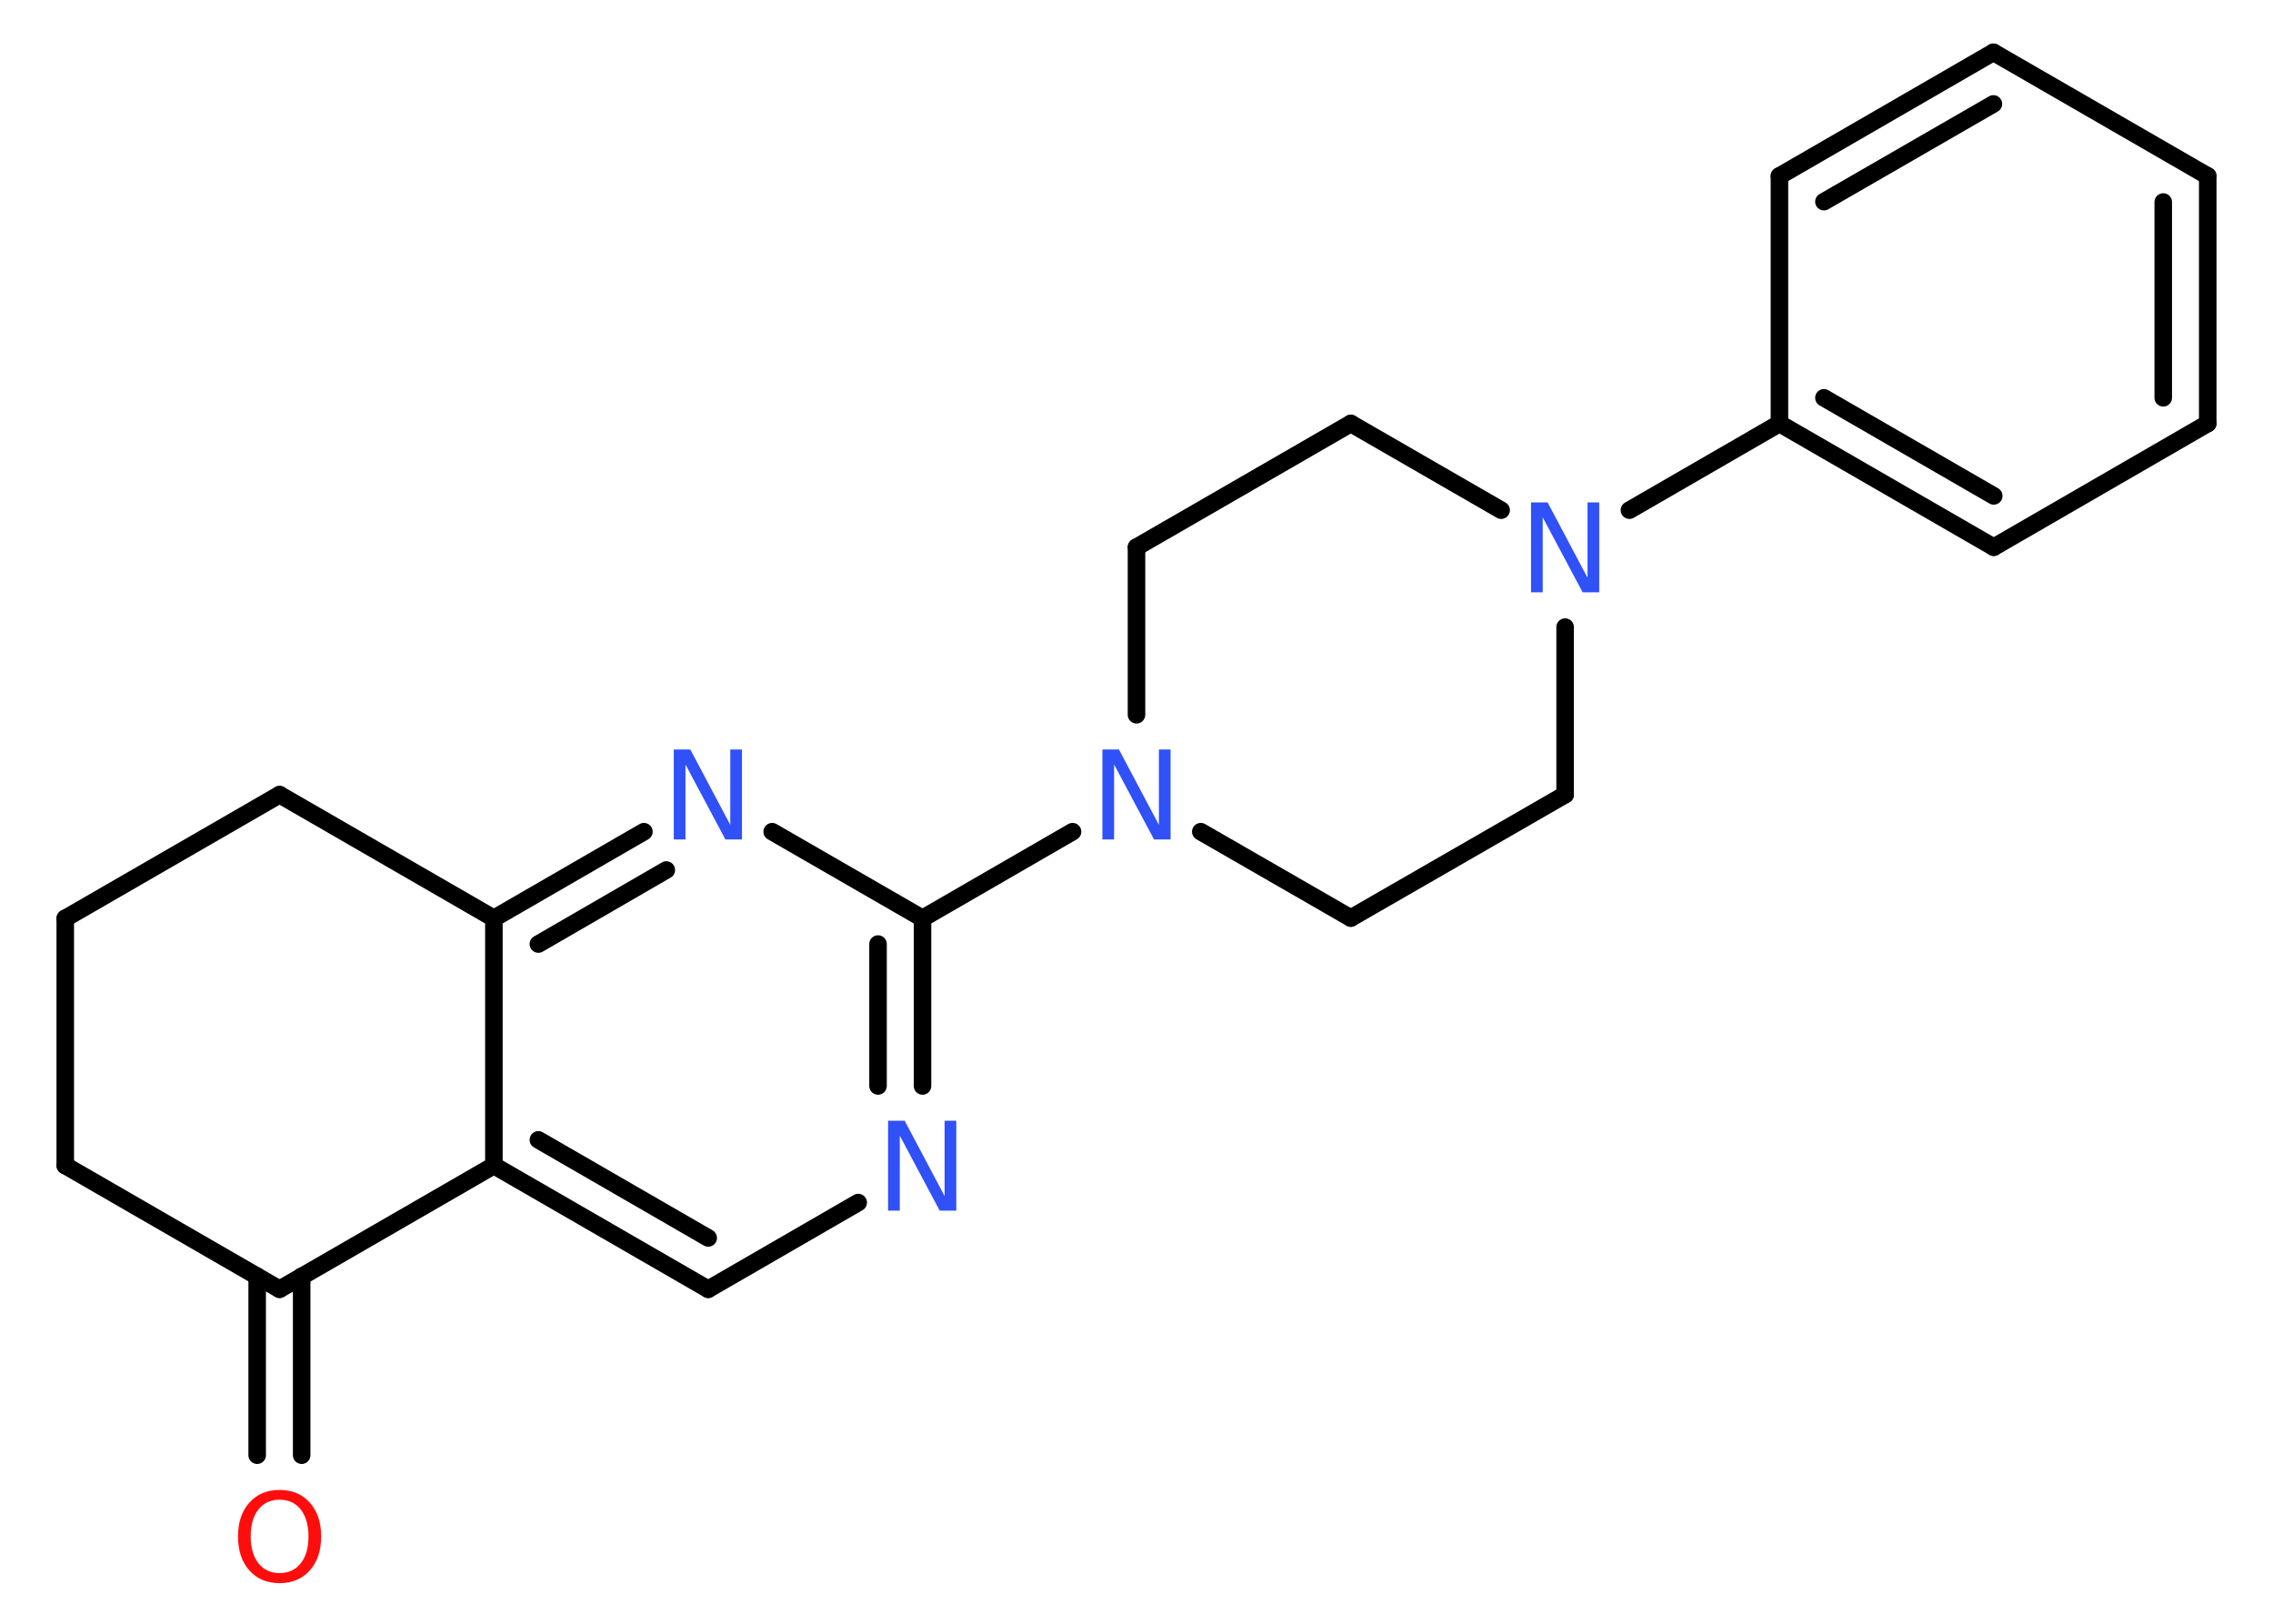 <?xml version='1.0' encoding='UTF-8'?>
<!DOCTYPE svg PUBLIC "-//W3C//DTD SVG 1.1//EN" "http://www.w3.org/Graphics/SVG/1.1/DTD/svg11.dtd">
<svg version='1.2' xmlns='http://www.w3.org/2000/svg' xmlns:xlink='http://www.w3.org/1999/xlink' width='70.0mm' height='50.0mm' viewBox='0 0 70.0 50.0'>
  <desc>Generated by the Chemistry Development Kit (http://github.com/cdk)</desc>
  <g stroke-linecap='round' stroke-linejoin='round' stroke='#000000' stroke-width='.54' fill='#3050F8'>
    <rect x='.0' y='.0' width='70.0' height='50.0' fill='#FFFFFF' stroke='none'/>
    <g id='mol1' class='mol'>
      <g id='mol1bnd1' class='bond'>
        <line x1='7.92' y1='44.81' x2='7.92' y2='39.3'/>
        <line x1='9.29' y1='44.81' x2='9.29' y2='39.3'/>
      </g>
      <line id='mol1bnd2' class='bond' x1='8.61' y1='39.7' x2='2.01' y2='35.89'/>
      <line id='mol1bnd3' class='bond' x1='2.01' y1='35.89' x2='2.01' y2='28.28'/>
      <line id='mol1bnd4' class='bond' x1='2.01' y1='28.28' x2='8.61' y2='24.47'/>
      <line id='mol1bnd5' class='bond' x1='8.61' y1='24.47' x2='15.21' y2='28.28'/>
      <g id='mol1bnd6' class='bond'>
        <line x1='19.83' y1='25.61' x2='15.21' y2='28.28'/>
        <line x1='20.52' y1='26.79' x2='16.58' y2='29.07'/>
      </g>
      <line id='mol1bnd7' class='bond' x1='23.78' y1='25.61' x2='28.41' y2='28.28'/>
      <line id='mol1bnd8' class='bond' x1='28.41' y1='28.28' x2='33.03' y2='25.61'/>
      <line id='mol1bnd9' class='bond' x1='36.98' y1='25.61' x2='41.6' y2='28.27'/>
      <line id='mol1bnd10' class='bond' x1='41.6' y1='28.27' x2='48.2' y2='24.47'/>
      <line id='mol1bnd11' class='bond' x1='48.2' y1='24.47' x2='48.2' y2='19.31'/>
      <line id='mol1bnd12' class='bond' x1='50.18' y1='15.71' x2='54.8' y2='13.04'/>
      <g id='mol1bnd13' class='bond'>
        <line x1='54.8' y1='13.04' x2='61.4' y2='16.85'/>
        <line x1='56.17' y1='12.25' x2='61.4' y2='15.27'/>
      </g>
      <line id='mol1bnd14' class='bond' x1='61.4' y1='16.85' x2='67.99' y2='13.04'/>
      <g id='mol1bnd15' class='bond'>
        <line x1='67.99' y1='13.04' x2='67.99' y2='5.42'/>
        <line x1='66.62' y1='12.25' x2='66.62' y2='6.22'/>
      </g>
      <line id='mol1bnd16' class='bond' x1='67.99' y1='5.42' x2='61.39' y2='1.61'/>
      <g id='mol1bnd17' class='bond'>
        <line x1='61.39' y1='1.61' x2='54.8' y2='5.42'/>
        <line x1='61.39' y1='3.2' x2='56.17' y2='6.21'/>
      </g>
      <line id='mol1bnd18' class='bond' x1='54.8' y1='13.04' x2='54.8' y2='5.42'/>
      <line id='mol1bnd19' class='bond' x1='46.23' y1='15.71' x2='41.6' y2='13.04'/>
      <line id='mol1bnd20' class='bond' x1='41.6' y1='13.04' x2='35.0' y2='16.85'/>
      <line id='mol1bnd21' class='bond' x1='35.0' y1='22.01' x2='35.0' y2='16.85'/>
      <g id='mol1bnd22' class='bond'>
        <line x1='28.41' y1='33.44' x2='28.41' y2='28.28'/>
        <line x1='27.04' y1='33.44' x2='27.04' y2='29.07'/>
      </g>
      <line id='mol1bnd23' class='bond' x1='26.43' y1='37.03' x2='21.81' y2='39.7'/>
      <g id='mol1bnd24' class='bond'>
        <line x1='15.21' y1='35.89' x2='21.81' y2='39.7'/>
        <line x1='16.58' y1='35.1' x2='21.81' y2='38.12'/>
      </g>
      <line id='mol1bnd25' class='bond' x1='15.21' y1='28.28' x2='15.21' y2='35.89'/>
      <line id='mol1bnd26' class='bond' x1='8.61' y1='39.7' x2='15.21' y2='35.89'/>
      <path id='mol1atm1' class='atom' d='M8.61 46.18q-.41 .0 -.65 .3q-.24 .3 -.24 .83q.0 .52 .24 .83q.24 .3 .65 .3q.41 .0 .65 -.3q.24 -.3 .24 -.83q.0 -.52 -.24 -.83q-.24 -.3 -.65 -.3zM8.61 45.88q.58 .0 .93 .39q.35 .39 .35 1.04q.0 .66 -.35 1.05q-.35 .39 -.93 .39q-.58 .0 -.93 -.39q-.35 -.39 -.35 -1.05q.0 -.65 .35 -1.04q.35 -.39 .93 -.39z' stroke='none' fill='#FF0D0D'/>
      <path id='mol1atm7' class='atom' d='M20.76 23.08h.5l1.23 2.32v-2.32h.36v2.77h-.51l-1.23 -2.31v2.31h-.36v-2.77z' stroke='none'/>
      <path id='mol1atm9' class='atom' d='M33.96 23.08h.5l1.23 2.32v-2.32h.36v2.77h-.51l-1.23 -2.31v2.31h-.36v-2.77z' stroke='none'/>
      <path id='mol1atm12' class='atom' d='M47.16 15.47h.5l1.23 2.32v-2.32h.36v2.77h-.51l-1.23 -2.31v2.31h-.36v-2.77z' stroke='none'/>
      <path id='mol1atm21' class='atom' d='M27.36 34.51h.5l1.23 2.32v-2.32h.36v2.77h-.51l-1.23 -2.31v2.31h-.36v-2.77z' stroke='none'/>
    </g>
  </g>
</svg>
